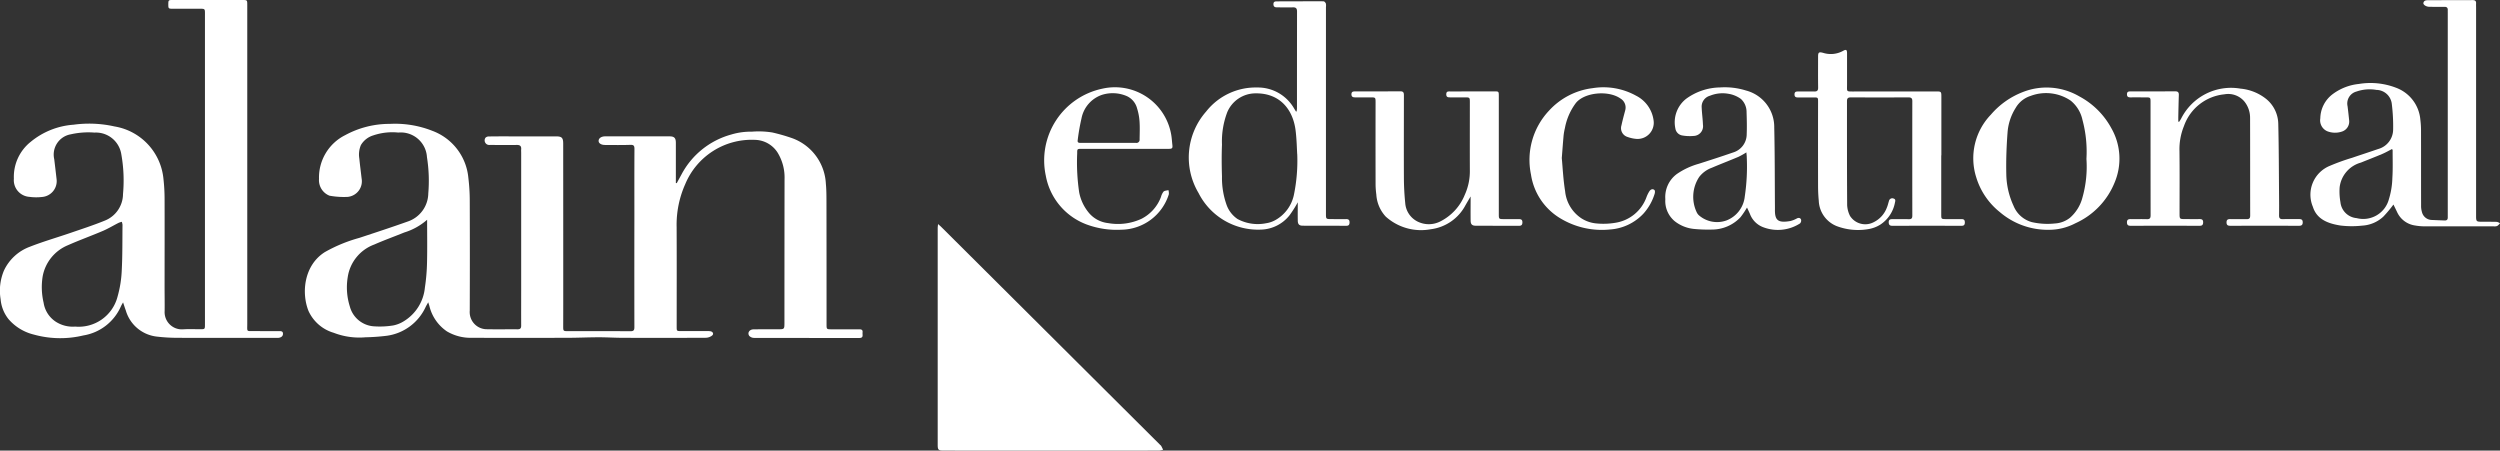 <svg xmlns="http://www.w3.org/2000/svg" xmlns:xlink="http://www.w3.org/1999/xlink" width="262.727" height="47.356" viewBox="0 0 262.727 47.356">
  <rect x="0" y="0" width="262.727" height="47.356" fill="#333333" stroke="none"/>
  <defs>
    <clipPath id="clip-path">
      <rect id="Rectangle_5" data-name="Rectangle 5" width="262.727" height="47.356" fill="#fff"/>
    </clipPath>
  </defs>
  <g id="Group_14" data-name="Group 14" transform="translate(26 -3.083)">
    <g id="Mask_Group_7" data-name="Mask Group 7" transform="translate(-26 3.083)" clip-path="url(#clip-path)">
      <path id="Path_1" data-name="Path 1" d="M49.315,33.519c-.117.214-.212.366-.286.526a5.273,5.273,0,0,1-4.095,2.995,21.663,21.663,0,0,1-2.213.157,7.461,7.461,0,0,1-3.336-.472,4.215,4.215,0,0,1-2.648-2.29c-.772-1.932-.468-4.816,1.717-6.192a15.819,15.819,0,0,1,3.609-1.489c1.707-.563,3.417-1.123,5.11-1.727a3.167,3.167,0,0,0,2.15-2.945,15.861,15.861,0,0,0-.14-3.819,2.756,2.756,0,0,0-3.007-2.581,6.252,6.252,0,0,0-2.643.3,2.27,2.27,0,0,0-1.291,1.014,2.54,2.54,0,0,0-.167,1.409c.068.7.163,1.4.242,2.106a1.648,1.648,0,0,1-1.392,1.922c-.011,0-.023.01-.033.008a8.459,8.459,0,0,1-1.947-.124,1.752,1.752,0,0,1-1.106-1.764,4.976,4.976,0,0,1,2.753-4.6,9.728,9.728,0,0,1,4.682-1.183,10.662,10.662,0,0,1,4.476.73,5.838,5.838,0,0,1,3.784,4.936,20.2,20.2,0,0,1,.147,2.354q.021,5.8,0,11.609a1.8,1.8,0,0,0,1.721,1.95c1.1.024,2.2,0,3.3.009.285,0,.384-.107.383-.383-.006-1.256,0-2.512,0-3.768q0-7.192,0-14.383c0-.125-.012-.251,0-.376.028-.335-.107-.468-.456-.463-.951.015-1.9,0-2.855,0a.482.482,0,0,1-.441-.756.472.472,0,0,1,.352-.137c.769-.013,1.536-.011,2.3-.01q2.373,0,4.747,0c.622,0,.769.142.769.769q.005,7.808.005,15.616c0,1.21,0,2.42-.005,3.63,0,.421.028.454.443.454,2.212,0,4.425-.005,6.638.008.331,0,.4-.123.4-.422q-.011-5.769,0-11.54c0-2.4-.007-4.794.007-7.192,0-.345-.084-.443-.439-.431-.882.032-1.765.015-2.648.012-.411,0-.682-.18-.679-.429,0-.275.279-.475.684-.476q3.388,0,6.776,0c.487,0,.656.172.657.669,0,1.289,0,2.58,0,3.869v.36l.091.024.512-.939a8.441,8.441,0,0,1,5.216-4.175,7.062,7.062,0,0,1,2.165-.3,8.969,8.969,0,0,1,2.157.085,19.119,19.119,0,0,1,2.107.607,5.37,5.37,0,0,1,3.517,4.782c.059.61.062,1.227.063,1.841q.011,6.455.009,12.911c0,.544,0,.543.558.543.963,0,1.927.012,2.889,0,.26,0,.367.083.338.331s.127.571-.316.58c-.241,0-.482,0-.723,0-3.45,0-6.9,0-10.353-.008a.71.71,0,0,1-.517-.214c-.22-.321.021-.678.446-.684.848-.013,1.7-.008,2.544-.009.709,0,.708,0,.709-.709q0-7.534.011-15.068a5,5,0,0,0-.738-2.8,2.887,2.887,0,0,0-2.358-1.328A7.558,7.558,0,0,0,76.328,21.1a10.456,10.456,0,0,0-.906,4.524c.017,3.481.005,6.963.005,10.445,0,.473,0,.474.472.475.905,0,1.811,0,2.717,0a1.786,1.786,0,0,1,.376.023c.256.056.352.293.152.45a1.124,1.124,0,0,1-.644.23q-4.367.021-8.734.005c-.836,0-1.672-.057-2.507-.056-1.11,0-2.221.054-3.332.056q-5.039.013-10.078,0a4.892,4.892,0,0,1-2.563-.673,4.487,4.487,0,0,1-1.848-2.676l-.124-.39M49.2,24.845a6.529,6.529,0,0,1-2.4,1.337c-1.051.427-2.12.811-3.157,1.268a4.325,4.325,0,0,0-2.787,3.433,6.676,6.676,0,0,0,.224,3.083,2.806,2.806,0,0,0,2.481,2.075,8.8,8.8,0,0,0,2.052-.084,3.237,3.237,0,0,0,1.139-.448,4.654,4.654,0,0,0,2.214-3.535,20.261,20.261,0,0,0,.225-2.655c.035-1.469.01-2.941.01-4.475" transform="translate(-4.314 -1.751)" fill="#fff"/>
      <path id="Path_2" data-name="Path 2" d="M12.937,31.778a4.494,4.494,0,0,0-.224.4,5.214,5.214,0,0,1-3.955,3.074,10.378,10.378,0,0,1-5.206-.092A5.093,5.093,0,0,1,.9,33.542a3.864,3.864,0,0,1-.835-2.1,5.433,5.433,0,0,1,.355-3.019A4.869,4.869,0,0,1,3.139,25.93c1.4-.55,2.861-.97,4.289-1.461,1.192-.41,2.394-.8,3.558-1.274a3.026,3.026,0,0,0,1.941-2.8,15.643,15.643,0,0,0-.175-4.161,2.7,2.7,0,0,0-2.821-2.3,8.356,8.356,0,0,0-2.492.181A2.161,2.161,0,0,0,5.7,16.733q.126,1.036.244,2.072A1.672,1.672,0,0,1,4.423,20.7a5.3,5.3,0,0,1-1.337-.013,1.758,1.758,0,0,1-1.628-1.911A4.7,4.7,0,0,1,3.233,14.9a7.962,7.962,0,0,1,4.493-1.794,12.113,12.113,0,0,1,4.305.182A6.176,6.176,0,0,1,17.178,18.8a19.2,19.2,0,0,1,.118,2.013c.011,3.1,0,6.21,0,9.315,0,.855.017,1.711.006,2.566a1.81,1.81,0,0,0,1.942,1.915c.616-.041,1.237-.008,1.856-.011.418,0,.437-.023.439-.455s0-.867,0-1.3V1.472c0-.554,0-.554-.568-.554-.952,0-1.9,0-2.855,0-.406,0-.43-.033-.428-.466S17.708,0,18.133,0H25.46c.524,0,.525,0,.525.534q0,16.746,0,33.491c0,.883-.116.761.761.768.848.007,1.7,0,2.545.006.19,0,.435-.025.447.25s-.177.406-.43.45a1.354,1.354,0,0,1-.24.009c-3.474,0-6.948.007-10.422-.006a18.817,18.817,0,0,1-2.149-.127,3.839,3.839,0,0,1-3.277-2.752c-.091-.243-.167-.493-.286-.846M7.908,34.322a4.215,4.215,0,0,0,4.446-3.15,11.753,11.753,0,0,0,.439-2.721c.085-1.6.063-3.213.081-4.82a1.448,1.448,0,0,0-.071-.321,2.144,2.144,0,0,0-.337.108c-.548.278-1.078.6-1.642.843-1.22.521-2.472.97-3.684,1.508a4.4,4.4,0,0,0-2.655,3.27,7.143,7.143,0,0,0,.1,2.782,2.9,2.9,0,0,0,1.275,1.987,3.3,3.3,0,0,0,2.045.513" transform="translate(0 0)" fill="#fff"/>
      <path id="Path_3" data-name="Path 3" d="M111.843,26.711c.175.157.27.234.356.32q11.5,11.45,23,22.9a.48.48,0,0,1,.1.1c.072.132.137.269.2.4a2.013,2.013,0,0,1-.417.089q-11.329.007-22.658,0c-.538,0-.613-.071-.613-.615q0-11.382,0-22.766c0-.108.019-.216.039-.434" transform="translate(-13.268 -3.17)" fill="#fff"/>
      <path id="Path_4" data-name="Path 4" d="M284.226,21.5a13.621,13.621,0,0,1-1.057,1.264,3.556,3.556,0,0,1-2.236.949,9.9,9.9,0,0,1-2.291-.014c-1.233-.2-2.452-.611-2.878-1.957a3.274,3.274,0,0,1,1.793-4.319,21.839,21.839,0,0,1,2.321-.837c.91-.313,1.826-.606,2.736-.922a2.135,2.135,0,0,0,1.581-2.026,19.065,19.065,0,0,0-.137-2.689,1.652,1.652,0,0,0-1.62-1.5,4.193,4.193,0,0,0-2.1.174,1.3,1.3,0,0,0-.931,1.543c.063.5.116,1,.167,1.495a1.1,1.1,0,0,1-.725,1.155,2.249,2.249,0,0,1-1.585-.026,1.25,1.25,0,0,1-.722-1.359,3.246,3.246,0,0,1,1.328-2.557,5.527,5.527,0,0,1,2.724-1.05,7.475,7.475,0,0,1,3.886.39,3.935,3.935,0,0,1,2.575,3.357,9.413,9.413,0,0,1,.071,1.159c.007,2.613,0,5.227.008,7.841a2.233,2.233,0,0,0,.088.708,1.087,1.087,0,0,0,1.012.837c.457.021.915.038,1.372.056.231.01.339-.1.331-.33,0-.079,0-.16,0-.24q0-10.631,0-21.265c0-.091-.005-.182,0-.273.012-.251-.113-.35-.355-.343-.263.007-.528,0-.791,0s-.55,0-.825-.006C287.643.7,287.33.485,287.377.3c.072-.286.333-.277.56-.278,1.536-.006,3.072,0,4.608-.011.262,0,.387.092.368.36-.01.147,0,.3,0,.445V22.421c0,.137,0,.274,0,.412.01.4.07.463.461.468.573.007,1.147,0,1.719.015a1,1,0,0,1,.334.149,1.391,1.391,0,0,1-.3.286.869.869,0,0,1-.371.037q-3.646,0-7.291,0a5.8,5.8,0,0,1-.956-.09,2.446,2.446,0,0,1-1.9-1.416c-.13-.275-.266-.549-.381-.785m-.143-5.838c-.353.181-.678.37-1.021.516-.748.317-1.506.61-2.261.915a3.069,3.069,0,0,0-2.23,2.6,6.424,6.424,0,0,0,.085,1.563,1.868,1.868,0,0,0,1.7,1.67,2.789,2.789,0,0,0,3.391-1.983,8.228,8.228,0,0,0,.364-2.213c.063-.974.026-1.956.03-2.934,0-.03-.026-.061-.062-.138" transform="translate(-32.699 -0.001)" fill="#fff"/>
      <path id="Path_5" data-name="Path 5" d="M153.2,21.288a12.142,12.142,0,0,1-.851,1.345,3.963,3.963,0,0,1-3,1.515,7.009,7.009,0,0,1-6.57-3.843,7.3,7.3,0,0,1,.791-8.558,6.621,6.621,0,0,1,5.373-2.533,4.39,4.39,0,0,1,3.874,2.2l.192.316h.074a2.871,2.871,0,0,0,.038-.334q0-5.086.006-10.17c0-.33-.12-.444-.445-.434-.549.018-1.1,0-1.65,0-.223,0-.379-.059-.385-.323-.006-.282.169-.306.384-.306,1.628,0,3.255-.014,4.883-.007.084,0,.2.131.241.227a1.091,1.091,0,0,1,.011.373V22.466c0,.575,0,.576.586.578.516,0,1.031.006,1.547,0,.25,0,.349.1.347.346s-.085.358-.34.357c-1.525-.006-3.049,0-4.573-.01-.377,0-.521-.151-.527-.527-.011-.649,0-1.3,0-1.92m-.06-5.061c-.036-.569-.05-1.541-.169-2.5-.271-2.181-1.632-3.938-4.219-3.9a3.232,3.232,0,0,0-2.971,2,8.652,8.652,0,0,0-.547,3.387c-.045,1.114-.035,2.232,0,3.346a8.439,8.439,0,0,0,.451,2.893,3.027,3.027,0,0,0,1.188,1.583,4.481,4.481,0,0,0,2.994.442,2.835,2.835,0,0,0,1-.345,3.97,3.97,0,0,0,1.917-2.6,17.791,17.791,0,0,0,.36-4.3" transform="translate(-16.821 -0.019)" fill="#fff"/>
      <path id="Path_6" data-name="Path 6" d="M229.4,17.026v6.2c0,.5,0,.5.52.506.539,0,1.077.006,1.616,0,.251,0,.345.1.344.348s-.091.355-.344.354q-3.643-.007-7.29,0c-.26,0-.368-.115-.368-.376s.139-.324.369-.323c.584.006,1.17-.007,1.755.005.27.005.357-.1.357-.365q-.008-6.027,0-12.054c0-.283-.114-.381-.391-.38q-3.043.009-6.087,0c-.278,0-.388.1-.388.382,0,3.641-.005,7.282.018,10.923a2.844,2.844,0,0,0,.3,1.147,1.9,1.9,0,0,0,2.494.659,2.778,2.778,0,0,0,1.373-1.513c.1-.23.153-.478.228-.717a.354.354,0,0,1,.486-.251c.232.066.186.251.143.424a3.546,3.546,0,0,1-1.531,2.311,3.387,3.387,0,0,1-1.267.477,6.356,6.356,0,0,1-3.316-.313,2.99,2.99,0,0,1-1.892-2.678c-.051-.509-.072-1.023-.074-1.536q-.009-4.417,0-8.834c0-.475,0-.475-.48-.476-.549,0-1.1,0-1.651,0-.218,0-.344-.07-.345-.315s.122-.313.344-.31c.574,0,1.146-.013,1.719,0,.309.009.425-.093.42-.412-.015-1.084-.006-2.168-.005-3.253,0-.456.087-.515.539-.394a2.676,2.676,0,0,0,2.092-.213c.313-.177.41-.121.412.239,0,1.107,0,2.214,0,3.322,0,.741-.1.711.7.711q4.3,0,8.6-.007c.613,0,.613,0,.613.626v6.1" transform="translate(-25.393 -0.705)" fill="#fff"/>
      <path id="Path_7" data-name="Path 7" d="M259.1,14.052c.072-.114.154-.222.215-.341a5.869,5.869,0,0,1,6.235-3.152,5.075,5.075,0,0,1,2.7,1.082,3.451,3.451,0,0,1,1.274,2.631c.06,2.5.061,5,.082,7.495.006.7.012,1.392,0,2.088-.007.306.086.433.41.421.561-.02,1.124,0,1.685-.008.241,0,.39.048.392.337s-.134.369-.4.368q-3.593-.008-7.187,0c-.249,0-.417-.041-.42-.351s.159-.356.412-.352c.561.008,1.123-.007,1.684.006.274.006.39-.08.389-.37-.007-3.413,0-6.826-.011-10.238a2.73,2.73,0,0,0-.554-1.7,2.214,2.214,0,0,0-2.147-.811A5.015,5.015,0,0,0,259.61,14.5a6.438,6.438,0,0,0-.47,2.606c.026,2.18.009,4.36.009,6.539,0,.621,0,.623.607.625.5,0,1.008.005,1.512,0,.24,0,.36.074.36.333s-.094.372-.362.371q-3.629-.008-7.257,0c-.246,0-.382-.069-.387-.348-.005-.308.153-.359.409-.355.562.01,1.125-.01,1.685.008.308.01.392-.113.391-.4Q256.1,17.9,256.1,11.922c0-.413-.032-.442-.457-.443-.55,0-1.1-.006-1.65,0-.23,0-.372-.06-.369-.327s.144-.3.356-.3c1.57,0,3.14,0,4.711-.01.285,0,.391.108.382.384-.026.775-.041,1.549-.057,2.325,0,.158,0,.316,0,.473Z" transform="translate(-30.098 -1.245)" fill="#fff"/>
      <path id="Path_8" data-name="Path 8" d="M173.665,21.948c-.2.336-.359.607-.517.88a4.794,4.794,0,0,1-3.66,2.554,5.546,5.546,0,0,1-4.734-1.325,3.728,3.728,0,0,1-.991-2.315,8.516,8.516,0,0,1-.08-1.227q-.009-4.229,0-8.458c0-.527-.007-.531-.541-.532s-1.078,0-1.616,0c-.227,0-.382-.064-.379-.326s.157-.3.366-.3c1.593,0,3.187,0,4.78-.011.367,0,.367.21.367.469,0,2.888-.014,5.775,0,8.663.005.876.052,1.756.141,2.627a2.352,2.352,0,0,0,1.311,1.936,2.649,2.649,0,0,0,2.361-.015,5.381,5.381,0,0,0,2.589-2.814,5.981,5.981,0,0,0,.529-2.557c-.009-2.386,0-4.772,0-7.157,0-.5-.011-.514-.524-.515l-1.513,0c-.228,0-.443.007-.441-.323s.208-.3.422-.3q2.3,0,4.608-.006c.486,0,.491,0,.491.505q0,6.182,0,12.362c0,.554,0,.555.571.557.516,0,1.032.006,1.548,0,.239,0,.36.072.361.332s-.093.373-.361.371c-1.513-.007-3.027,0-4.541-.01-.393,0-.536-.151-.54-.549-.009-.806,0-1.613,0-2.512" transform="translate(-19.123 -1.292)" fill="#fff"/>
      <path id="Path_9" data-name="Path 9" d="M207.154,23.055a8.635,8.635,0,0,1-.687,1.018,4.113,4.113,0,0,1-2.978,1.287,15.2,15.2,0,0,1-1.92-.067,3.871,3.871,0,0,1-2.013-.816,2.76,2.76,0,0,1-.98-2.31,3,3,0,0,1,1.224-2.654,7.736,7.736,0,0,1,2.293-1.066c1.2-.385,2.4-.769,3.587-1.182a2,2,0,0,0,1.447-1.926c.032-.772.011-1.547-.014-2.32a1.852,1.852,0,0,0-.594-1.383,3.026,3.026,0,0,0-1.333-.547,3.51,3.51,0,0,0-1.925.21,1.188,1.188,0,0,0-.864,1.251c.023.6.113,1.2.133,1.8a1.019,1.019,0,0,1-.985,1.172,4.468,4.468,0,0,1-1.224-.056.875.875,0,0,1-.69-.728,3.132,3.132,0,0,1,1.155-3.137,6.218,6.218,0,0,1,3.558-1.177,7.473,7.473,0,0,1,2.716.326,3.966,3.966,0,0,1,2.962,3.885c.063,2.794.052,5.589.073,8.384,0,.069,0,.137,0,.205-.025,1.18.321,1.461,1.623,1.24a2.832,2.832,0,0,0,.7-.282c.2-.093.367-.033.424.142a.431.431,0,0,1-.112.391,4.307,4.307,0,0,1-3.887.392,2.378,2.378,0,0,1-1.379-1.4c-.089-.207-.19-.409-.3-.657m-.07-5.8a8.835,8.835,0,0,1-.839.47c-.927.392-1.869.751-2.795,1.147a2.944,2.944,0,0,0-1.316.954,3.787,3.787,0,0,0-.286,3.69,1.06,1.06,0,0,0,.231.336,2.908,2.908,0,0,0,2.907.557,3.032,3.032,0,0,0,1.928-2.51,21.26,21.26,0,0,0,.21-4.127c0-.166-.026-.33-.041-.517" transform="translate(-23.565 -1.236)" fill="#fff"/>
      <path id="Path_10" data-name="Path 10" d="M243.253,25.388a7.752,7.752,0,0,1-5.166-1.86,7.443,7.443,0,0,1-2.483-3.664,6.612,6.612,0,0,1,1.548-6.584,8.381,8.381,0,0,1,3.359-2.371,6.81,6.81,0,0,1,5.928.458A8.221,8.221,0,0,1,249.8,14.7a6.452,6.452,0,0,1,.34,5.744,7.956,7.956,0,0,1-4.123,4.262,5.937,5.937,0,0,1-2.766.681m3.936-7.427a12.855,12.855,0,0,0-.42-4.136,3.557,3.557,0,0,0-1.234-2.01,4.614,4.614,0,0,0-4.2-.5,2.775,2.775,0,0,0-1.573,1.251,5.6,5.6,0,0,0-.863,2.61c-.109,1.453-.163,2.915-.13,4.371a8.2,8.2,0,0,0,.759,3.316,2.9,2.9,0,0,0,1.926,1.719,7.389,7.389,0,0,0,2.424.142,2.8,2.8,0,0,0,1.583-.6,4.227,4.227,0,0,0,1.31-2.126,11.959,11.959,0,0,0,.422-4.029" transform="translate(-27.923 -1.238)" fill="#fff"/>
      <path id="Path_11" data-name="Path 11" d="M132.956,16.881q-2.253,0-4.506,0c-.464,0-.471.005-.47.451a21.407,21.407,0,0,0,.209,4.127,4.763,4.763,0,0,0,.934,2.039,3.071,3.071,0,0,0,2.1,1.184,5.884,5.884,0,0,0,3.521-.455,4.242,4.242,0,0,0,2.043-2.3,1.556,1.556,0,0,1,.262-.549c.115-.112.34-.113.517-.163a1.171,1.171,0,0,1,.045.433,5.3,5.3,0,0,1-4.988,3.729,9.107,9.107,0,0,1-3.612-.536,6.76,6.76,0,0,1-4.333-5.147,7.7,7.7,0,0,1,5.939-9.137,6,6,0,0,1,7.256,4.913c.051.326.069.657.107.985.041.354-.011.424-.382.425-1.157,0-2.315,0-3.473,0h-1.17Zm-1.378-.628v0c.858,0,1.717-.008,2.575,0a.33.33,0,0,0,.385-.368c.009-.627.035-1.256-.007-1.88a5.833,5.833,0,0,0-.256-1.37,1.957,1.957,0,0,0-1.086-1.3,3.748,3.748,0,0,0-2.59-.135,3.261,3.261,0,0,0-2.165,2.466,21.44,21.44,0,0,0-.4,2.288c-.042.24.063.3.28.3,1.088-.005,2.176,0,3.264,0" transform="translate(-14.776 -1.237)" fill="#fff"/>
      <path id="Path_12" data-name="Path 12" d="M185.772,17.821c.1,1.083.158,2.318.355,3.529a3.856,3.856,0,0,0,1.727,2.841,3.485,3.485,0,0,0,1.4.509,7.558,7.558,0,0,0,2.153-.052,4.149,4.149,0,0,0,3.265-2.683,3.161,3.161,0,0,1,.316-.641c.125-.182.347-.286.528-.11.077.073.051.306,0,.441a5.528,5.528,0,0,1-1.164,2.035,5.308,5.308,0,0,1-3.521,1.663,8.432,8.432,0,0,1-5.327-1.244,6.474,6.474,0,0,1-2.967-4.534,7.55,7.55,0,0,1,1.905-6.72,7.415,7.415,0,0,1,4.573-2.354,7.075,7.075,0,0,1,4.557.787,3.4,3.4,0,0,1,1.855,2.64,1.7,1.7,0,0,1-1.794,1.906,3.524,3.524,0,0,1-.933-.2.966.966,0,0,1-.653-1.229c.11-.524.255-1.042.39-1.561a1.1,1.1,0,0,0-.49-1.251c-1.269-.9-3.806-.653-4.7.478a6.309,6.309,0,0,0-1.142,2.614,6.27,6.27,0,0,0-.135.74c-.07.748-.122,1.5-.194,2.4" transform="translate(-21.645 -1.236)" fill="#fff"/>
    </g>
  </g>
</svg>
